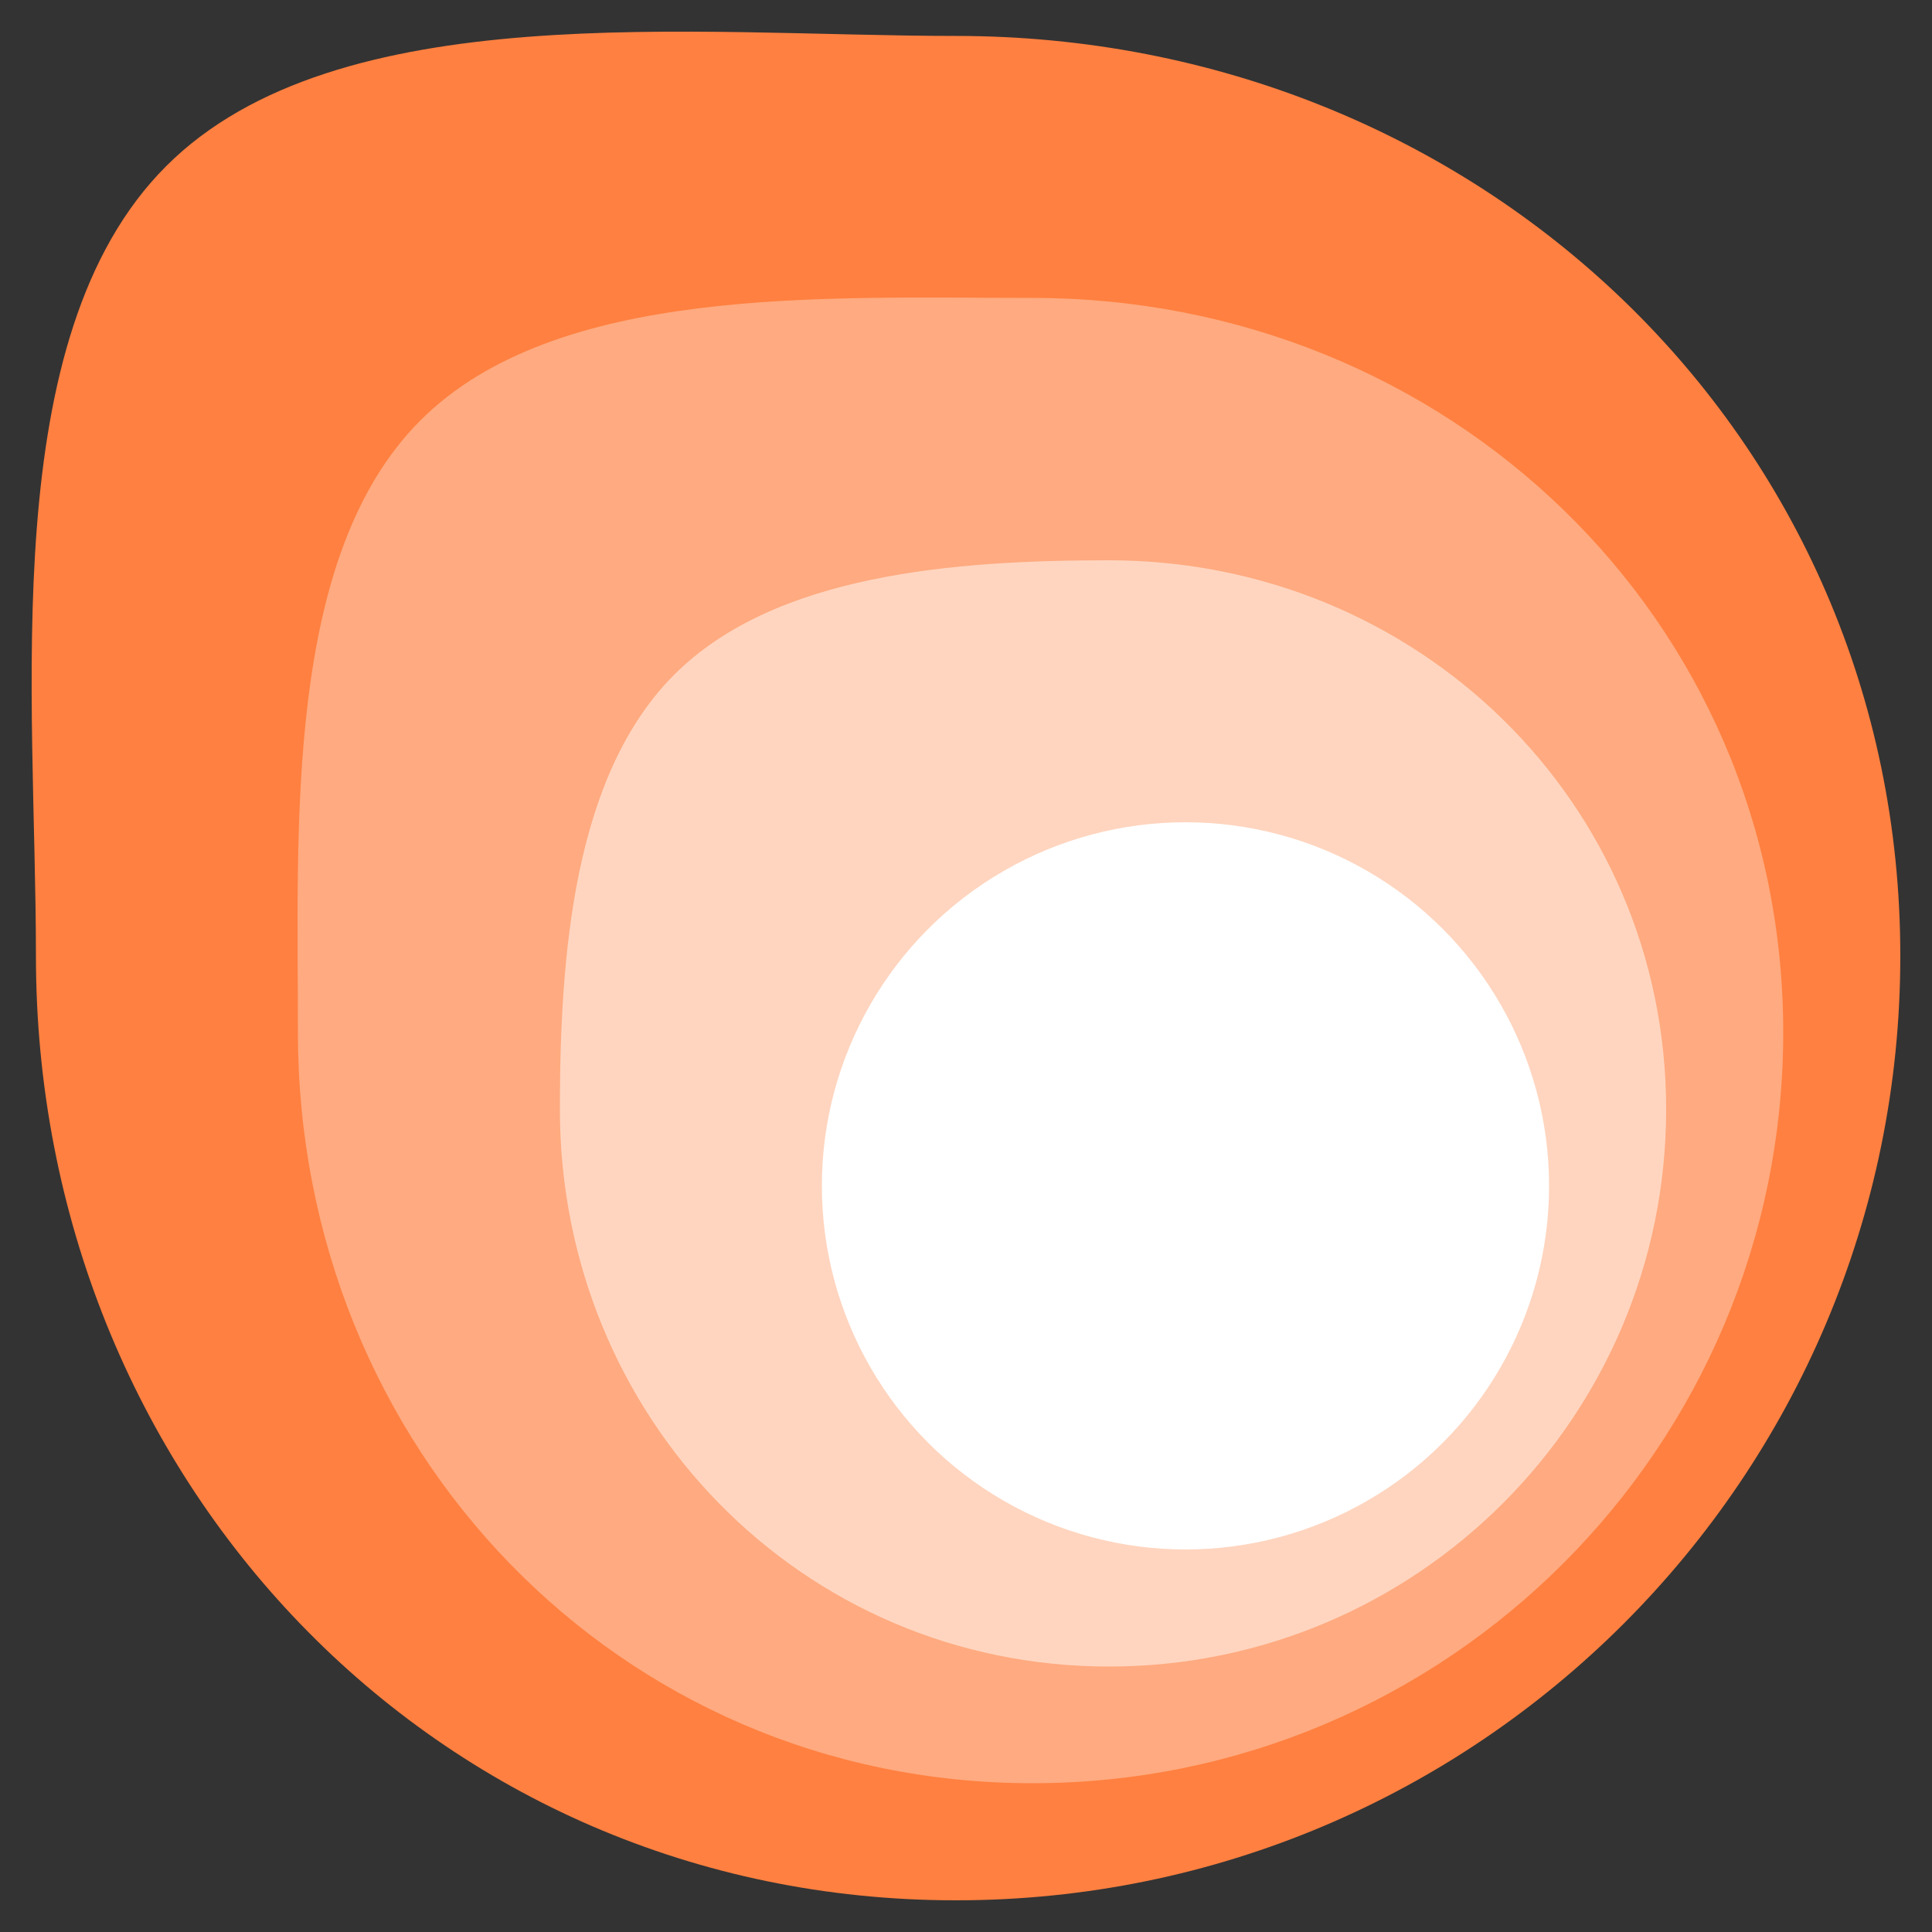 <?xml version="1.0" encoding="utf-8"?>
<!-- Generator: Adobe Illustrator 17.1.0, SVG Export Plug-In . SVG Version: 6.00 Build 0)  -->
<!DOCTYPE svg PUBLIC "-//W3C//DTD SVG 1.1//EN" "http://www.w3.org/Graphics/SVG/1.1/DTD/svg11.dtd">
<svg version="1.1" id="Layer_1" xmlns="http://www.w3.org/2000/svg" xmlns:xlink="http://www.w3.org/1999/xlink" x="0px" y="0px"
	 viewBox="-250 542 500 500" enable-background="new -250 542 500 500" xml:space="preserve">
<rect x="-250" y="542" width="500" height="500" fill="#333333" stroke="none"/>
<g>
	<path fill="#FF8040" d="M241.8,789.4c0,134.9-109.4,244.4-244.4,244.4s-238.1-109.3-238.1-244.4c0-67.5-10.6-160.1,33.7-204.4
		c44.3-44.3,136.9-33.7,204.4-33.7C132.3,551.3,241.8,654.5,241.8,789.4z"/>
	<path fill="#FFAA80" d="M17.2,619.1c107.3,0,194.3,82.8,194.3,190.1s-87,194.3-194.3,194.3s-190.1-86.9-190.1-194.3
		c0-53.7-3.5-123.2,31.7-158.4C-106,615.6-36.5,619.1,17.2,619.1z"/>
	<path fill="#FFD5BF" d="M37,687c79.6,0,144.2,62.5,144.2,142.1S116.6,973.3,37,973.3s-142.1-64.5-142.1-144.2
		c0-39.8,3.5-86.4,29.6-112.5C-49.4,690.5-2.8,687,37,687z"/>
	<circle fill="#FFFFFF" cx="56.8" cy="848.9" r="94.1"/>
</g>
</svg>
